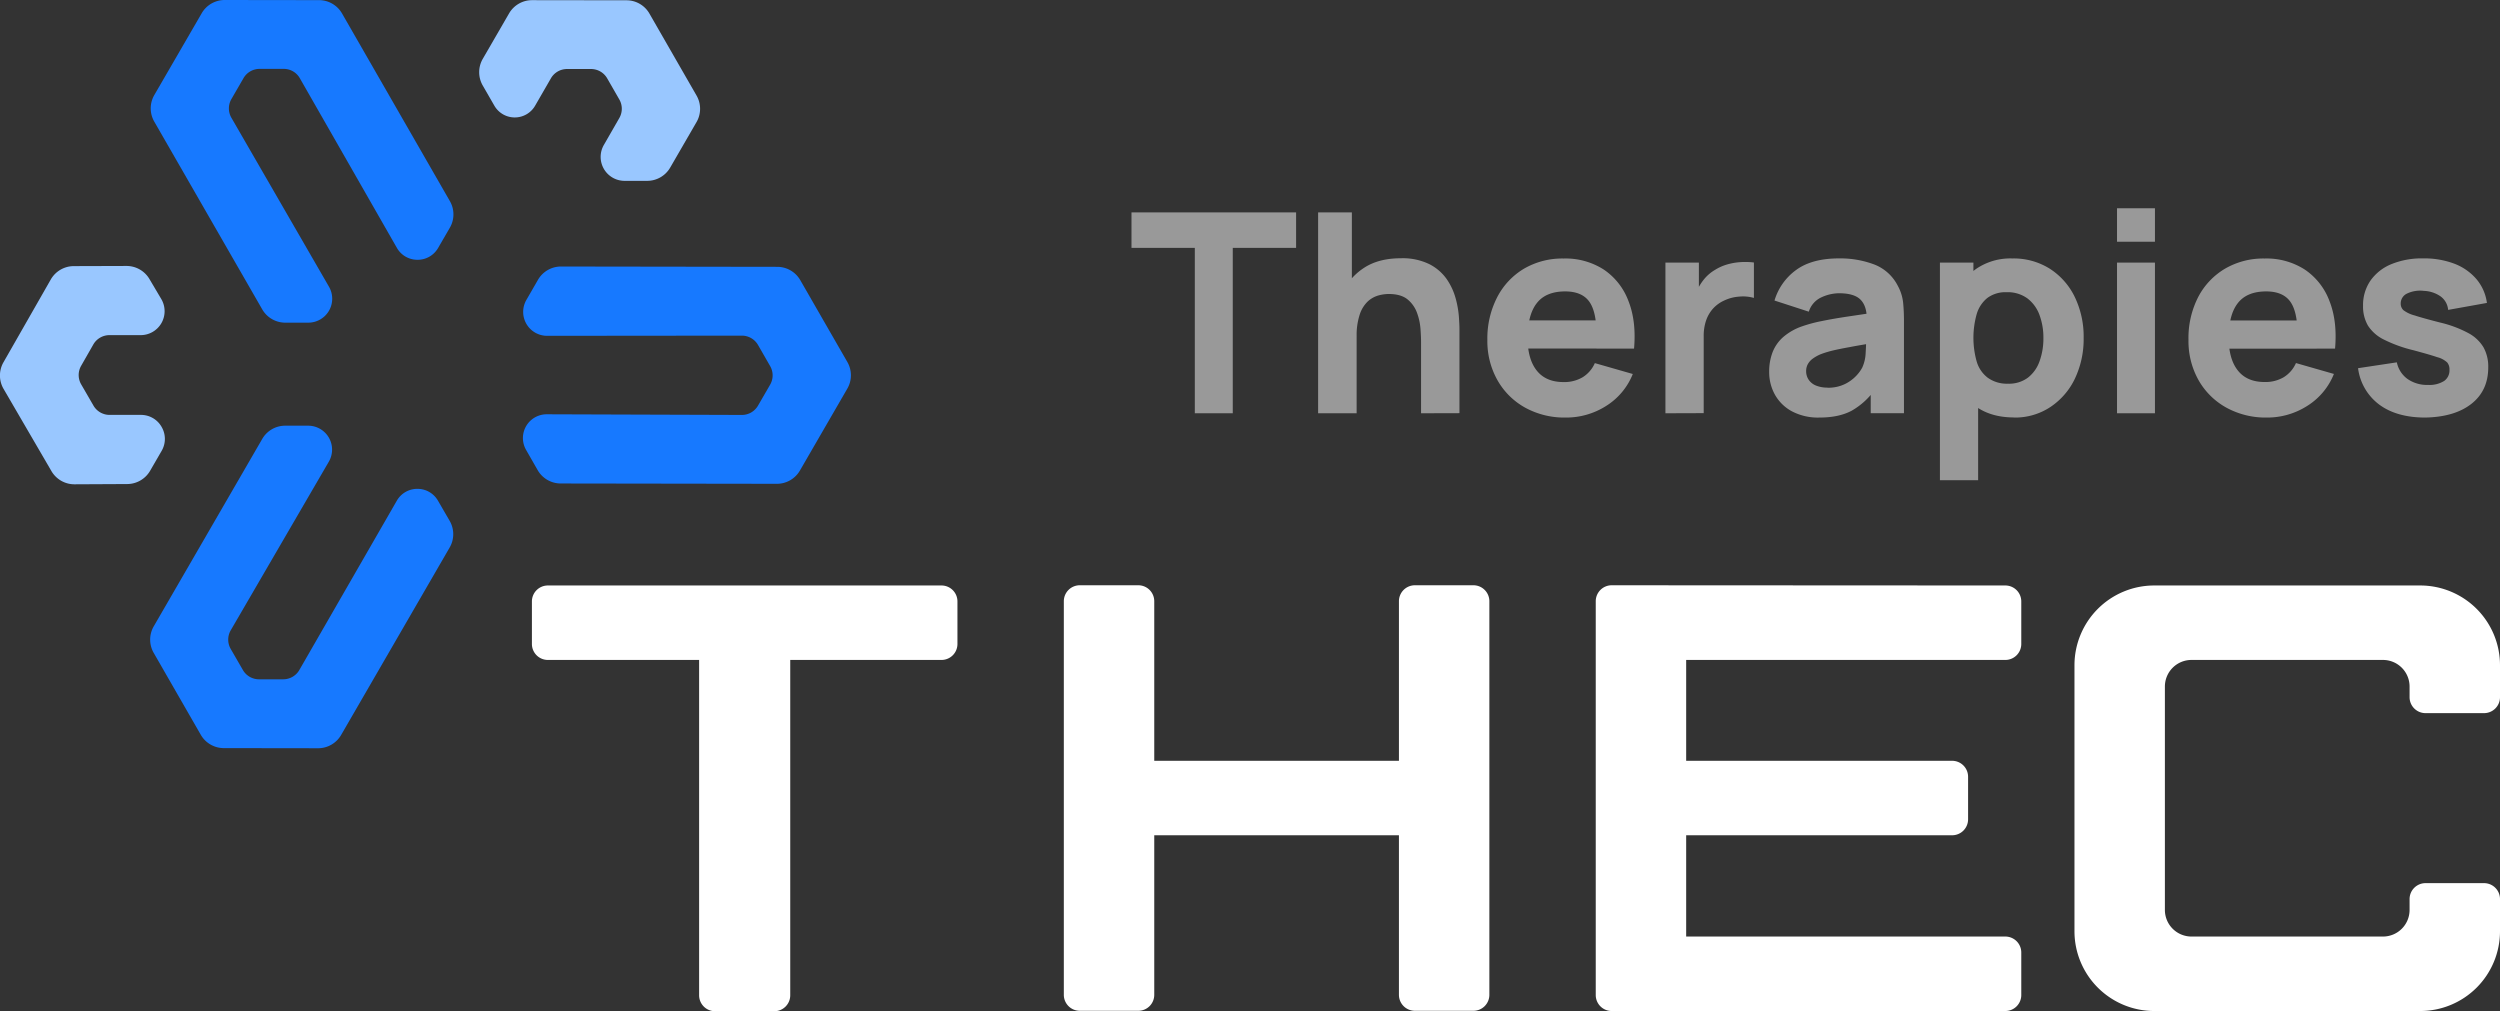 <svg xmlns="http://www.w3.org/2000/svg" viewBox="0 0 940 380.22">
  <rect x="0" y="0" width="940" height="380.22" fill="#333333" stroke="none"/>
  <g>
    <path d="M164.69,188.28a8.85,8.85,0,0,0-7.75-4.47h0a8.84,8.84,0,0,0-7.75,4.48l-36.65,63.65a7,7,0,0,1-6,3.48H97.33a7,7,0,0,1-6-3.49L86.75,244a7,7,0,0,1,0-7l36.94-63.5A9,9,0,0,0,116,160.06l-8.81,0h0a9.94,9.94,0,0,0-8.6,5l-40.8,70.47a10,10,0,0,0,0,9.95L75.5,276.29a10,10,0,0,0,8.6,5l35.57.05h0a10,10,0,0,0,8.6-5l40.81-70.49a10,10,0,0,0,0-10Z" fill="#1779ff"/>
    <path d="M210.78,181.79l81.4.12h0a10,10,0,0,0,8.6-5l17.84-30.83a10,10,0,0,0,0-9.94L300.9,105.33a10,10,0,0,0-8.6-5l-81.41-.12h0a10,10,0,0,0-8.61,5l-4.4,7.63a9,9,0,0,0,7.75,13.43h0L279,126.2h0a7,7,0,0,1,6,3.49l4.57,7.95a7,7,0,0,1,0,7l-4.58,7.91a7,7,0,0,1-6,3.47h0l-73.42-.25h0a8.94,8.94,0,0,0-7.76,13.4l4.38,7.65A10,10,0,0,0,210.78,181.79Z" fill="#1779ff"/>
    <path d="M91.56,29.38a7,7,0,0,1,6-3.48h0l9.17,0a6.94,6.94,0,0,1,6,3.5l36.47,63.75A8.86,8.86,0,0,0,157,97.68h0a8.85,8.85,0,0,0,7.73-4.45l4.42-7.62a10,10,0,0,0,0-10L128.6,5.05a10,10,0,0,0-8.6-5L84.43,0h0a10,10,0,0,0-8.6,5L58,35.77a10,10,0,0,0,0,9.95l40.6,70.6a10,10,0,0,0,8.61,5H116a9,9,0,0,0,7.74-13.44L87,44.27a7,7,0,0,1,0-7Z" fill="#1779ff"/>
    <path d="M201.3,39.58l5.85-10.14a7,7,0,0,1,6-3.49h0l9.14,0a7,7,0,0,1,6,3.49l4.57,7.95a7,7,0,0,1,0,7L227,54.59A9,9,0,0,0,234.8,68h8.62A10,10,0,0,0,252,63l9.91-17.12a10,10,0,0,0,0-9.94L244.19,5.11a9.93,9.93,0,0,0-8.6-5L200,.06h0a10,10,0,0,0-8.6,5l-9.89,17.09a10,10,0,0,0,0,10l4.33,7.52a8.84,8.84,0,0,0,7.75,4.49h0A8.84,8.84,0,0,0,201.3,39.58Z" fill="#99c7ff"/>
    <path d="M60.78,160.54A8.89,8.89,0,0,0,53,156H41.15a7,7,0,0,1-6-3.48l-4.63-8a7,7,0,0,1,0-7l4.57-8a7,7,0,0,1,6.06-3.51l11.76,0a9,9,0,0,0,7.77-13.51L56.24,105a10,10,0,0,0-8.66-5l-19.84.06a10,10,0,0,0-8.63,5L1.32,136.19a10,10,0,0,0,0,10l18,30.91a10,10,0,0,0,8.63,5h0L47.84,182a10,10,0,0,0,8.61-5l4.33-7.48A8.92,8.92,0,0,0,60.78,160.54Z" fill="#99c7ff"/>
    <path d="M940,262.14v-12a30,30,0,0,0-30-30H810a30,30,0,0,0-30,30v100a30,30,0,0,0,30,30H910a30,30,0,0,0,30-30V338.06a6,6,0,0,0-6-6H912a6,6,0,0,0-6,6v4.08a10,10,0,0,1-10,10H824a10,10,0,0,1-10-10v-84a10,10,0,0,1,10-10h72a10,10,0,0,1,10,10v4a6,6,0,0,0,6,6h22A6,6,0,0,0,940,262.14Z" fill="#fff"/>
    <g>
      <path d="M354,220.14H206a6,6,0,0,0-6,6v16a6,6,0,0,0,6,6h56.87V374.22a6,6,0,0,0,6,6h22.26a6,6,0,0,0,6-6V248.14H354a6,6,0,0,0,6-6v-16A6,6,0,0,0,354,220.14Z" fill="#fff"/>
      <path d="M754,220.14l-148-.08a6,6,0,0,0-6,6V374.14a6,6,0,0,0,6,6H754a6,6,0,0,0,6-6v-16a6,6,0,0,0-6-6H634V314.06H734a6,6,0,0,0,6-6v-16a6,6,0,0,0-6-6H634V248.14H754a6,6,0,0,0,6-6v-16A6,6,0,0,0,754,220.14Z" fill="#fff"/>
      <path d="M554,220.06H532a6,6,0,0,0-6,6v60H434v-60a6,6,0,0,0-6-6H406a6,6,0,0,0-6,6v148a6,6,0,0,0,6,6h22a6,6,0,0,0,6-6v-60h92v60a6,6,0,0,0,6,6h22a6,6,0,0,0,6-6v-148A6,6,0,0,0,554,220.06Z" fill="#fff"/>
    </g>
  </g>
  <g opacity="0.5">
    <path d="M449.25,155.39V93.19H425.44V79.87h61.89V93.19H463.52v62.2Z" fill="#fff"/>
    <path d="M495.61,155.39V79.87H508.3v38.81h1.79v36.71Zm38.71,0V128.64q0-1.93-.21-4.95a22.48,22.48,0,0,0-1.31-6.06,11.66,11.66,0,0,0-3.6-5.09q-2.49-2-7.05-2a15,15,0,0,0-3.93.57,9.86,9.86,0,0,0-3.94,2.23,11.93,11.93,0,0,0-3,4.85,25.09,25.09,0,0,0-1.18,8.5l-8.18-3.88a29.5,29.5,0,0,1,2.72-12.59,22.63,22.63,0,0,1,8.21-9.49q5.48-3.61,13.82-3.62a22.8,22.8,0,0,1,10.86,2.26A17.89,17.89,0,0,1,544,105a23.71,23.71,0,0,1,3.33,7.21,36.18,36.18,0,0,1,1.21,6.85c.14,2.06.21,3.56.21,4.51v31.78Z" fill="#fff"/>
    <path d="M588.75,157a30.67,30.67,0,0,1-15.34-3.75A27,27,0,0,1,563,142.88a29.92,29.92,0,0,1-3.75-15.08A33.77,33.77,0,0,1,563,111.65,26.7,26.7,0,0,1,573.07,101a28.63,28.63,0,0,1,14.84-3.8,26.58,26.58,0,0,1,15.16,4.19,24.64,24.64,0,0,1,9.23,11.8q3,7.6,2.1,17.89H600.29v-5.25q0-8.66-2.75-12.45t-9-3.81q-7.29,0-10.72,4.43t-3.44,13.09q0,7.92,3.44,12.25t10.09,4.32a13.53,13.53,0,0,0,7.19-1.83,11.76,11.76,0,0,0,4.56-5.3l14.27,4.09a25.07,25.07,0,0,1-10.1,12.06A27.92,27.92,0,0,1,588.75,157ZM570,131.06v-10.6h37.55v10.6Z" fill="#fff"/>
    <path d="M626.2,155.39V98.75h12.58V112.6l-1.36-1.79a20.75,20.75,0,0,1,2.94-5.35,15.42,15.42,0,0,1,4.51-4,18.11,18.11,0,0,1,4.46-2,23.4,23.4,0,0,1,5-.89,26.79,26.79,0,0,1,5.14.13v13.32a14.86,14.86,0,0,0-5.48-.5,15.63,15.63,0,0,0-5.64,1.45,12.77,12.77,0,0,0-4.25,3.06,12.9,12.9,0,0,0-2.62,4.51,17.79,17.79,0,0,0-.89,5.85v28.95Z" fill="#fff"/>
    <path d="M684.09,157a21,21,0,0,1-10.3-2.33,16,16,0,0,1-6.4-6.24,17.46,17.46,0,0,1-2.18-8.63,20.34,20.34,0,0,1,1.21-7.18,14.68,14.68,0,0,1,3.91-5.75,21.61,21.61,0,0,1,7.26-4.17,53.65,53.65,0,0,1,7.5-2c2.9-.6,6.19-1.16,9.86-1.71l12.11-1.8-5.13,2.83c0-3.36-.81-5.82-2.42-7.4s-4.3-2.36-8.07-2.36a16.13,16.13,0,0,0-6.56,1.52,8.8,8.8,0,0,0-4.77,5.41L667.21,113a21.87,21.87,0,0,1,8.07-11.44q5.93-4.39,16.16-4.4a36.14,36.14,0,0,1,13.32,2.3,16.63,16.63,0,0,1,8.81,8,16.81,16.81,0,0,1,2,6.29q.32,3.15.32,7v34.61H703.39V143.75l1.79,2.41a27.13,27.13,0,0,1-8.94,8.26Q691.44,157,684.09,157Zm3-11.22a14.32,14.32,0,0,0,6.63-1.39,14.87,14.87,0,0,0,4.3-3.17,14,14,0,0,0,2.18-3,14.43,14.43,0,0,0,1.28-5.38c.12-2,.19-3.75.19-5.11l4.19,1q-6.35,1-10.28,1.76c-2.62.47-4.74.9-6.34,1.28a38.79,38.79,0,0,0-4.25,1.26,14.41,14.41,0,0,0-3.38,1.81,6.41,6.41,0,0,0-1.89,2.12,5.39,5.39,0,0,0-.61,2.57,5.69,5.69,0,0,0,1,3.33,6.09,6.09,0,0,0,2.76,2.13A11.11,11.11,0,0,0,687.14,145.74Z" fill="#fff"/>
    <path d="M729.41,180.56V98.75H742v38.81h1.78v43Zm27.9-23.6q-8.44,0-14.11-3.93a24,24,0,0,1-8.52-10.7,42.35,42.35,0,0,1,0-30.52,24.38,24.38,0,0,1,8.34-10.7,22.78,22.78,0,0,1,13.58-3.93,25.56,25.56,0,0,1,14.16,3.88,26.11,26.11,0,0,1,9.36,10.62,34.28,34.28,0,0,1,3.33,15.39,34.63,34.63,0,0,1-3.27,15.26A26.47,26.47,0,0,1,771,153,24,24,0,0,1,757.31,157ZM755,144.27a11.86,11.86,0,0,0,7.55-2.31,13.43,13.43,0,0,0,4.35-6.21,25.17,25.17,0,0,0,1.42-8.68,24.35,24.35,0,0,0-1.47-8.63,13.71,13.71,0,0,0-4.54-6.24,12.59,12.59,0,0,0-7.84-2.33,11.41,11.41,0,0,0-7.21,2.15,12.17,12.17,0,0,0-4,6,32.92,32.92,0,0,0,0,18,11.83,11.83,0,0,0,4.12,6A12.34,12.34,0,0,0,755,144.27Z" fill="#fff"/>
    <path d="M796,90.88V78.3h14.26V90.88Zm0,64.51V98.75h14.26v56.64Z" fill="#fff"/>
    <path d="M852.33,157A30.67,30.67,0,0,1,837,153.21a27,27,0,0,1-10.38-10.33,29.92,29.92,0,0,1-3.75-15.08,33.77,33.77,0,0,1,3.67-16.15A26.7,26.7,0,0,1,836.65,101a28.63,28.63,0,0,1,14.84-3.8,26.58,26.58,0,0,1,15.16,4.19,24.64,24.64,0,0,1,9.23,11.8q3,7.6,2.1,17.89H863.87v-5.25q0-8.66-2.75-12.45t-9-3.81q-7.29,0-10.72,4.43T838,127.07q0,7.92,3.44,12.25t10.09,4.32a13.5,13.5,0,0,0,7.19-1.83,11.76,11.76,0,0,0,4.56-5.3l14.27,4.09a25.07,25.07,0,0,1-10.1,12.06A27.92,27.92,0,0,1,852.33,157Zm-18.77-25.9v-10.6h37.55v10.6Z" fill="#fff"/>
    <path d="M911.91,157q-10.7,0-17.28-4.85a20.23,20.23,0,0,1-8-13.71l14.58-2.2a10.22,10.22,0,0,0,4,6.24,12.84,12.84,0,0,0,7.79,2.25,10.28,10.28,0,0,0,6-1.49A4.83,4.83,0,0,0,921,139a4.06,4.06,0,0,0-.84-2.7,8.6,8.6,0,0,0-3.75-2c-1.93-.67-5-1.54-9-2.62a51.42,51.42,0,0,1-11.07-4,14.91,14.91,0,0,1-6-5.27,14.25,14.25,0,0,1-1.83-7.42,16.17,16.17,0,0,1,2.78-9.47,17.85,17.85,0,0,1,7.84-6.19,30,30,0,0,1,11.93-2.17,31.82,31.82,0,0,1,11.8,2,20.59,20.59,0,0,1,8.31,5.82,17.36,17.36,0,0,1,3.91,8.92l-14.58,2.62a7,7,0,0,0-2.73-5,11.71,11.71,0,0,0-6.4-2.15,11.35,11.35,0,0,0-6.31,1,4.09,4.09,0,0,0-2.39,3.77,3.33,3.33,0,0,0,1,2.47,11.91,11.91,0,0,0,4.25,2q3.22,1.05,9.83,2.73a42.94,42.94,0,0,1,10.36,3.91,14.64,14.64,0,0,1,5.69,5.35,14.92,14.92,0,0,1,1.78,7.52q0,8.72-6.29,13.69T911.91,157Z" fill="#fff"/>
  </g>
</svg>
